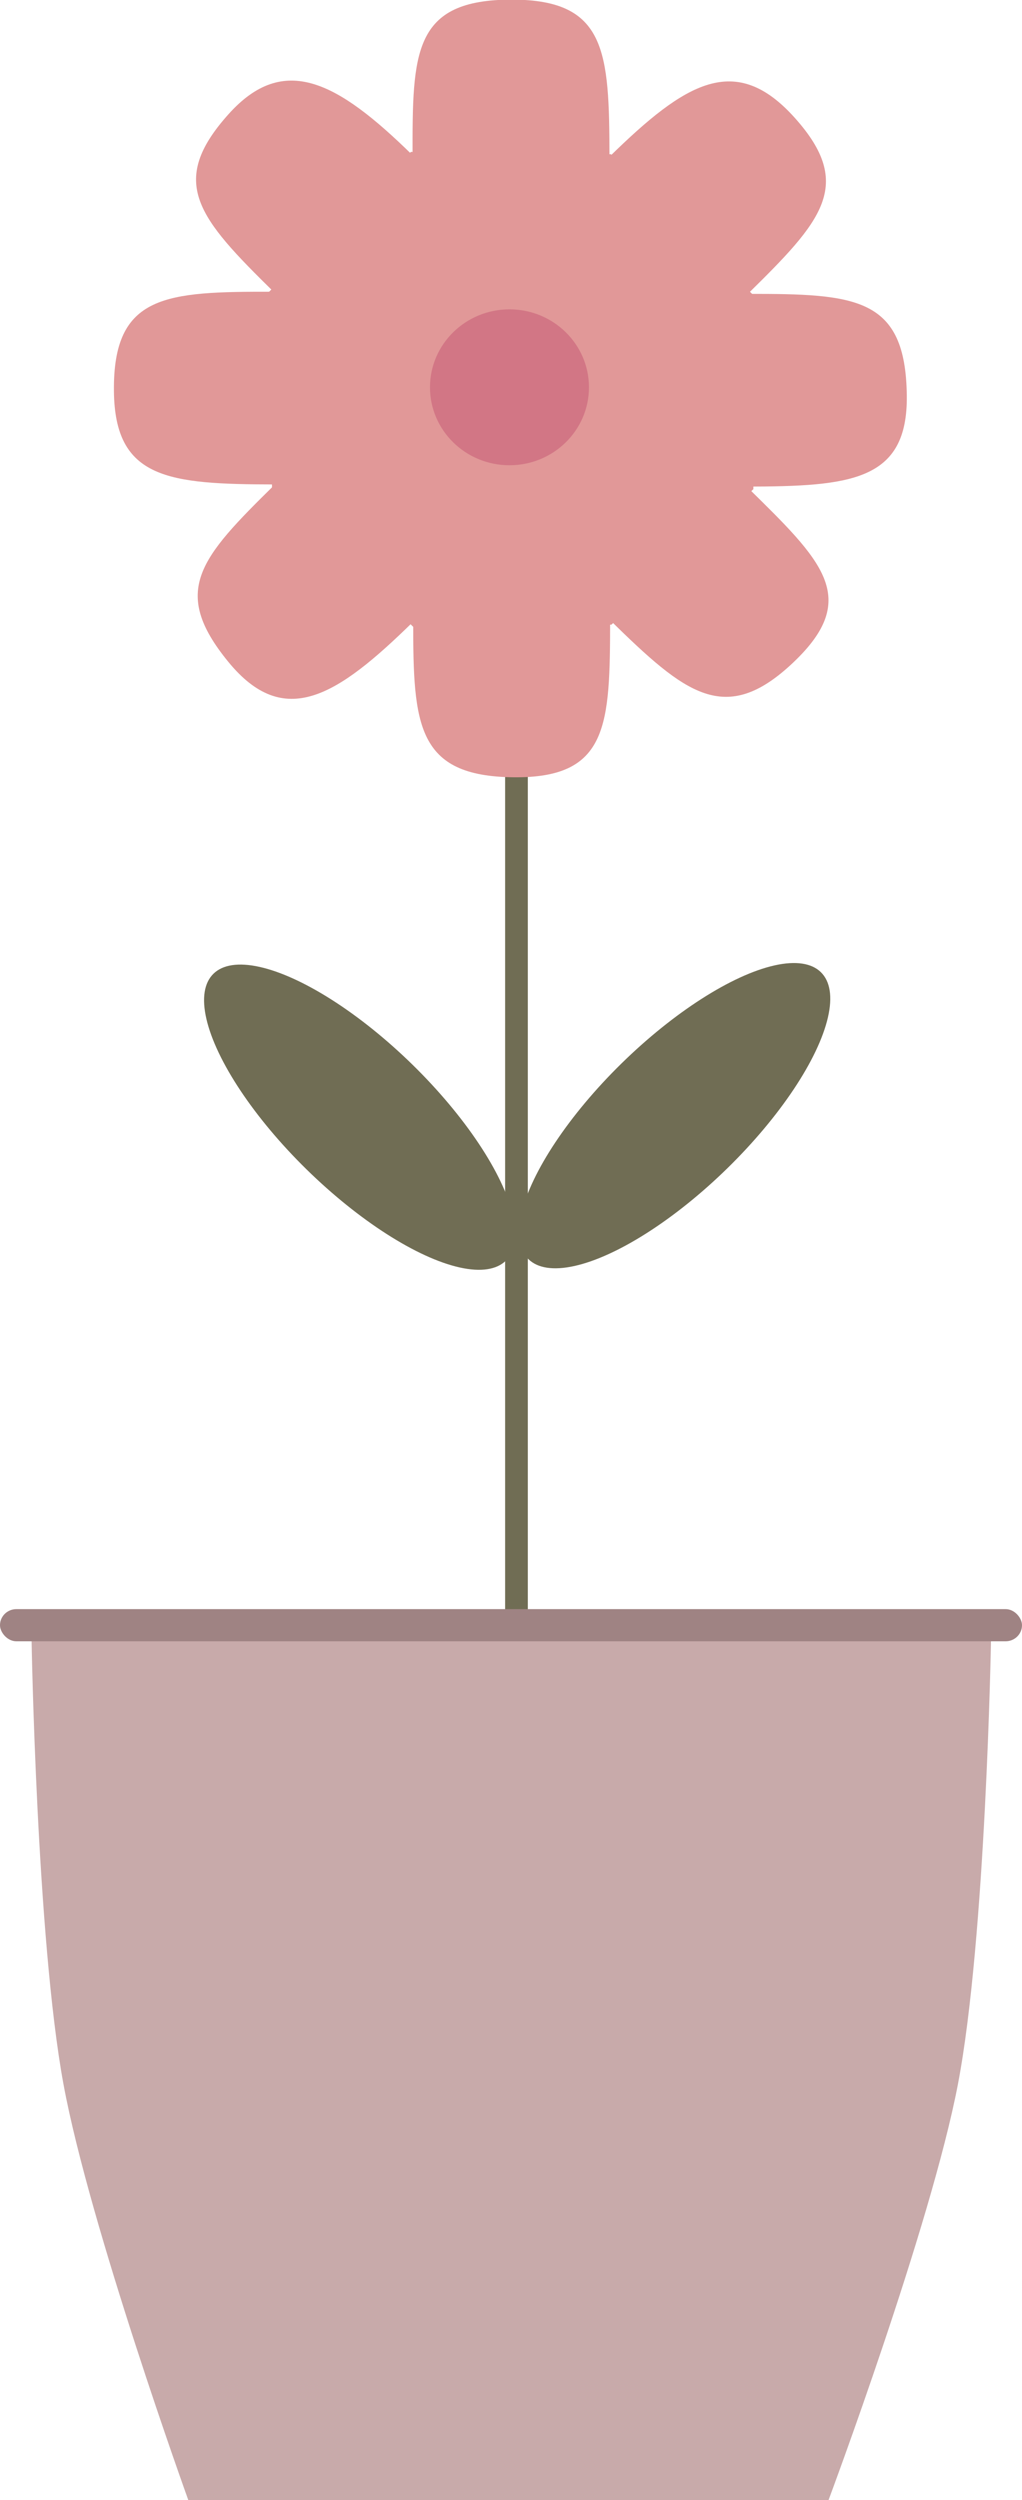 <?xml version="1.0" encoding="UTF-8" standalone="no"?>
<!-- Created with Inkscape (http://www.inkscape.org/) -->

<svg
   width="45mm"
   height="110mm"
   viewBox="0 0 45 110"
   version="1.1"
   id="svg5"
   inkscape:version="1.2.2 (b0a84865, 2022-12-01)"
   sodipodi:docname="flowerpot.svg"
   xmlns:inkscape="http://www.inkscape.org/namespaces/inkscape"
   xmlns:sodipodi="http://sodipodi.sourceforge.net/DTD/sodipodi-0.dtd"
   xmlns="http://www.w3.org/2000/svg"
   xmlns:svg="http://www.w3.org/2000/svg">
  <sodipodi:namedview
     id="namedview7"
     pagecolor="#505050"
     bordercolor="#eeeeee"
     borderopacity="1"
     inkscape:showpageshadow="0"
     inkscape:pageopacity="0"
     inkscape:pagecheckerboard="0"
     inkscape:deskcolor="#505050"
     inkscape:document-units="mm"
     showgrid="false"
     inkscape:zoom="0.97565645"
     inkscape:cx="38.43566"
     inkscape:cy="248.03813"
     inkscape:window-width="1440"
     inkscape:window-height="786"
     inkscape:window-x="0"
     inkscape:window-y="25"
     inkscape:window-maximized="0"
     inkscape:current-layer="layer1" />
  <defs
     id="defs2" />
  <g
     inkscape:label="Layer 1"
     inkscape:groupmode="layer"
     id="layer1"
     transform="translate(-63.124,-20.014)">
    <g
       id="g23912"
       transform="matrix(1,0,0,0.98,0,0.4)">
      <g
         id="g17110"
         transform="matrix(1,0,0,1,67.971,20.067)">
        <g
           id="g11694"
           transform="translate(-13.009,-6.903)">
          <path
             style="fill:none;stroke:#706d54;stroke-width:1;stroke-linecap:round;stroke-linejoin:miter;stroke-dasharray:none;stroke-opacity:1"
             d="m 30.903,37.214 c 0,50.707 0,50.707 0,50.707"
             id="path7983" />
          <ellipse
             style="fill:#706d54;fill-opacity:1;fill-rule:nonzero;stroke:none;stroke-width:2.139;stroke-linecap:round;stroke-linejoin:round"
             id="path7981"
             cx="67.039"
             cy="13.487"
             rx="3.312"
             ry="9.108"
             transform="rotate(45)" />
          <ellipse
             style="fill:#706d54;fill-opacity:1;fill-rule:nonzero;stroke:none;stroke-width:2.139;stroke-linecap:round;stroke-linejoin:round"
             id="path7981-9"
             cx="23.345"
             cy="57.29"
             rx="3.312"
             ry="9.108"
             transform="matrix(-0.707,0.707,0.707,0.707,0,0)" />
        </g>
        <g
           id="g5801"
           transform="translate(0.086,-0.164)">
          <g
             id="g5785"
             transform="matrix(0.975,0,0,0.973,-81.738,-64.383)">
            <g
               id="g4185"
               transform="matrix(0.169,0,0,0.169,84.858,59.824)"
               style="fill:#e19898;fill-opacity:1;fill-rule:nonzero;stroke:none">
              <g
                 id="g4106"
                 style="fill:#e19898;fill-opacity:1;fill-rule:nonzero;stroke:none">
                <path
                   style="fill:#e19898;fill-opacity:1;fill-rule:nonzero;stroke:none;stroke-width:0.265px;stroke-linecap:butt;stroke-linejoin:miter;stroke-opacity:1"
                   d="m 126.854,81.032 c 20.404,-20.444 33.751,-28.669 49.576,-10.581 16.005,18.293 7.185,28.155 -12.632,48.056"
                   id="path2289"
                   sodipodi:nodetypes="csc" />
                <path
                   style="fill:#e19898;fill-opacity:1;fill-rule:nonzero;stroke:none;stroke-width:0.265px;stroke-linecap:butt;stroke-linejoin:miter;stroke-opacity:1"
                   d="M 74.152,80.513 C 54.118,60.44 39.83,52.587 25.078,69.39 8.709,88.033 17.007,97.701 37.208,117.988"
                   id="path2289-9"
                   sodipodi:nodetypes="csc" />
                <path
                   style="fill:#e19898;fill-opacity:1;fill-rule:nonzero;stroke:none;stroke-width:0.265px;stroke-linecap:butt;stroke-linejoin:miter;stroke-opacity:1"
                   d="m 74.245,80.692 c -0.027,-28.161 0.085,-42.588 26.554,-42.569 25.246,0.018 26.008,14.107 26.069,42.944"
                   id="path2289-8"
                   sodipodi:nodetypes="csc" />
              </g>
              <g
                 id="g4106-3"
                 transform="matrix(1,0,0,-1,0.177,288.573)"
                 style="fill:#e19898;fill-opacity:1;fill-rule:nonzero;stroke:none">
                <path
                   style="fill:#e19898;fill-opacity:1;fill-rule:nonzero;stroke:none;stroke-width:0.265px;stroke-linecap:butt;stroke-linejoin:miter;stroke-opacity:1"
                   d="m 126.854,81.032 c 20.085,-20.124 30.776,-29.152 48.932,-11.583 18.26,17.67 7.747,27.786 -12.402,48.02"
                   id="path2289-85"
                   sodipodi:nodetypes="csc" />
                <path
                   style="fill:#e19898;fill-opacity:1;fill-rule:nonzero;stroke:none;stroke-width:0.265px;stroke-linecap:butt;stroke-linejoin:miter;stroke-opacity:1"
                   d="M 74.152,80.513 C 53.909,60.231 39.749,50.965 24.792,69.693 9.353,89.026 17.223,97.918 37.208,117.988"
                   id="path2289-9-8"
                   sodipodi:nodetypes="csc" />
                <path
                   style="fill:#e19898;fill-opacity:1;fill-rule:nonzero;stroke:none;stroke-width:0.265px;stroke-linecap:butt;stroke-linejoin:miter;stroke-opacity:1"
                   d="m 74.245,80.692 c -0.027,-28.318 0.953,-42.277 26.775,-42.567 25.467,-0.286 25.787,14.268 25.847,42.943"
                   id="path2289-8-9"
                   sodipodi:nodetypes="csc" />
              </g>
              <path
                 style="fill:#e19898;fill-opacity:1;fill-rule:nonzero;stroke:none;stroke-width:0.265px;stroke-linecap:butt;stroke-linejoin:miter;stroke-opacity:1"
                 d="m 163.794,118.464 c 29.014,-0.028 42.21,0.876 42.526,27.758 0.274,23.35 -14.952,24.805 -42.901,24.864"
                 id="path2289-0"
                 sodipodi:nodetypes="csc" />
              <path
                 style="fill:#e19898;fill-opacity:1;fill-rule:nonzero;stroke:none;stroke-width:0.265px;stroke-linecap:butt;stroke-linejoin:miter;stroke-opacity:1"
                 d="m 37.001,117.875 c -28.61,-0.027 -42.843,0.593 -42.556,27.188 0.259,23.984 14.562,25.374 42.932,25.434"
                 id="path2289-0-6"
                 sodipodi:nodetypes="csc" />
            </g>
            <path
               style="fill:#e19898;fill-opacity:1;stroke:none;stroke-width:0.265px;stroke-linecap:butt;stroke-linejoin:miter;stroke-opacity:1"
               d="m 90.911,79.762 6.42,-6.468 9.035,0.108 6.435,6.505 -0.004,8.948 -6.408,6.252 -8.958,0.097 -6.371,-6.326 z"
               id="path4187"
               sodipodi:nodetypes="ccccccccc" />
          </g>
          <circle
             style="fill:#d27685;fill-opacity:1;fill-rule:nonzero;stroke:none;stroke-width:4.769;stroke-linecap:round;stroke-linejoin:round"
             id="path4993"
             cx="17.5"
             cy="17.5"
             r="3.5" />
        </g>
      </g>
      <path
         style="fill:#c8aaaa;fill-opacity:1;stroke:none;stroke-width:0.079px;stroke-linecap:butt;stroke-linejoin:miter;stroke-opacity:1"
         d="M 85.624,93.687 H 64.515 c 0,0 0.223,13.347 1.401,19.887 1.151,6.389 5.498,18.684 5.498,18.684 H 85.624"
         id="path15564"
         sodipodi:nodetypes="ccacc" />
      <path
         style="fill:#c8aaaa;fill-opacity:1;stroke:none;stroke-width:0.081px;stroke-linecap:butt;stroke-linejoin:miter;stroke-opacity:1"
         d="m 84.876,93.687 h 21.883 c 0,0 -0.231,13.347 -1.453,19.887 -1.193,6.389 -5.699,18.684 -5.699,18.684 H 84.876"
         id="path15564-5"
         sodipodi:nodetypes="ccacc" />
      <rect
         style="fill:#9f8383;fill-opacity:1;fill-rule:nonzero;stroke:none;stroke-width:2.641;stroke-linecap:round;stroke-linejoin:round"
         id="rect8037"
         width="45"
         height="1.445"
         x="63.124"
         y="92.259"
         ry="0.722" />
    </g>
  </g>
</svg>
